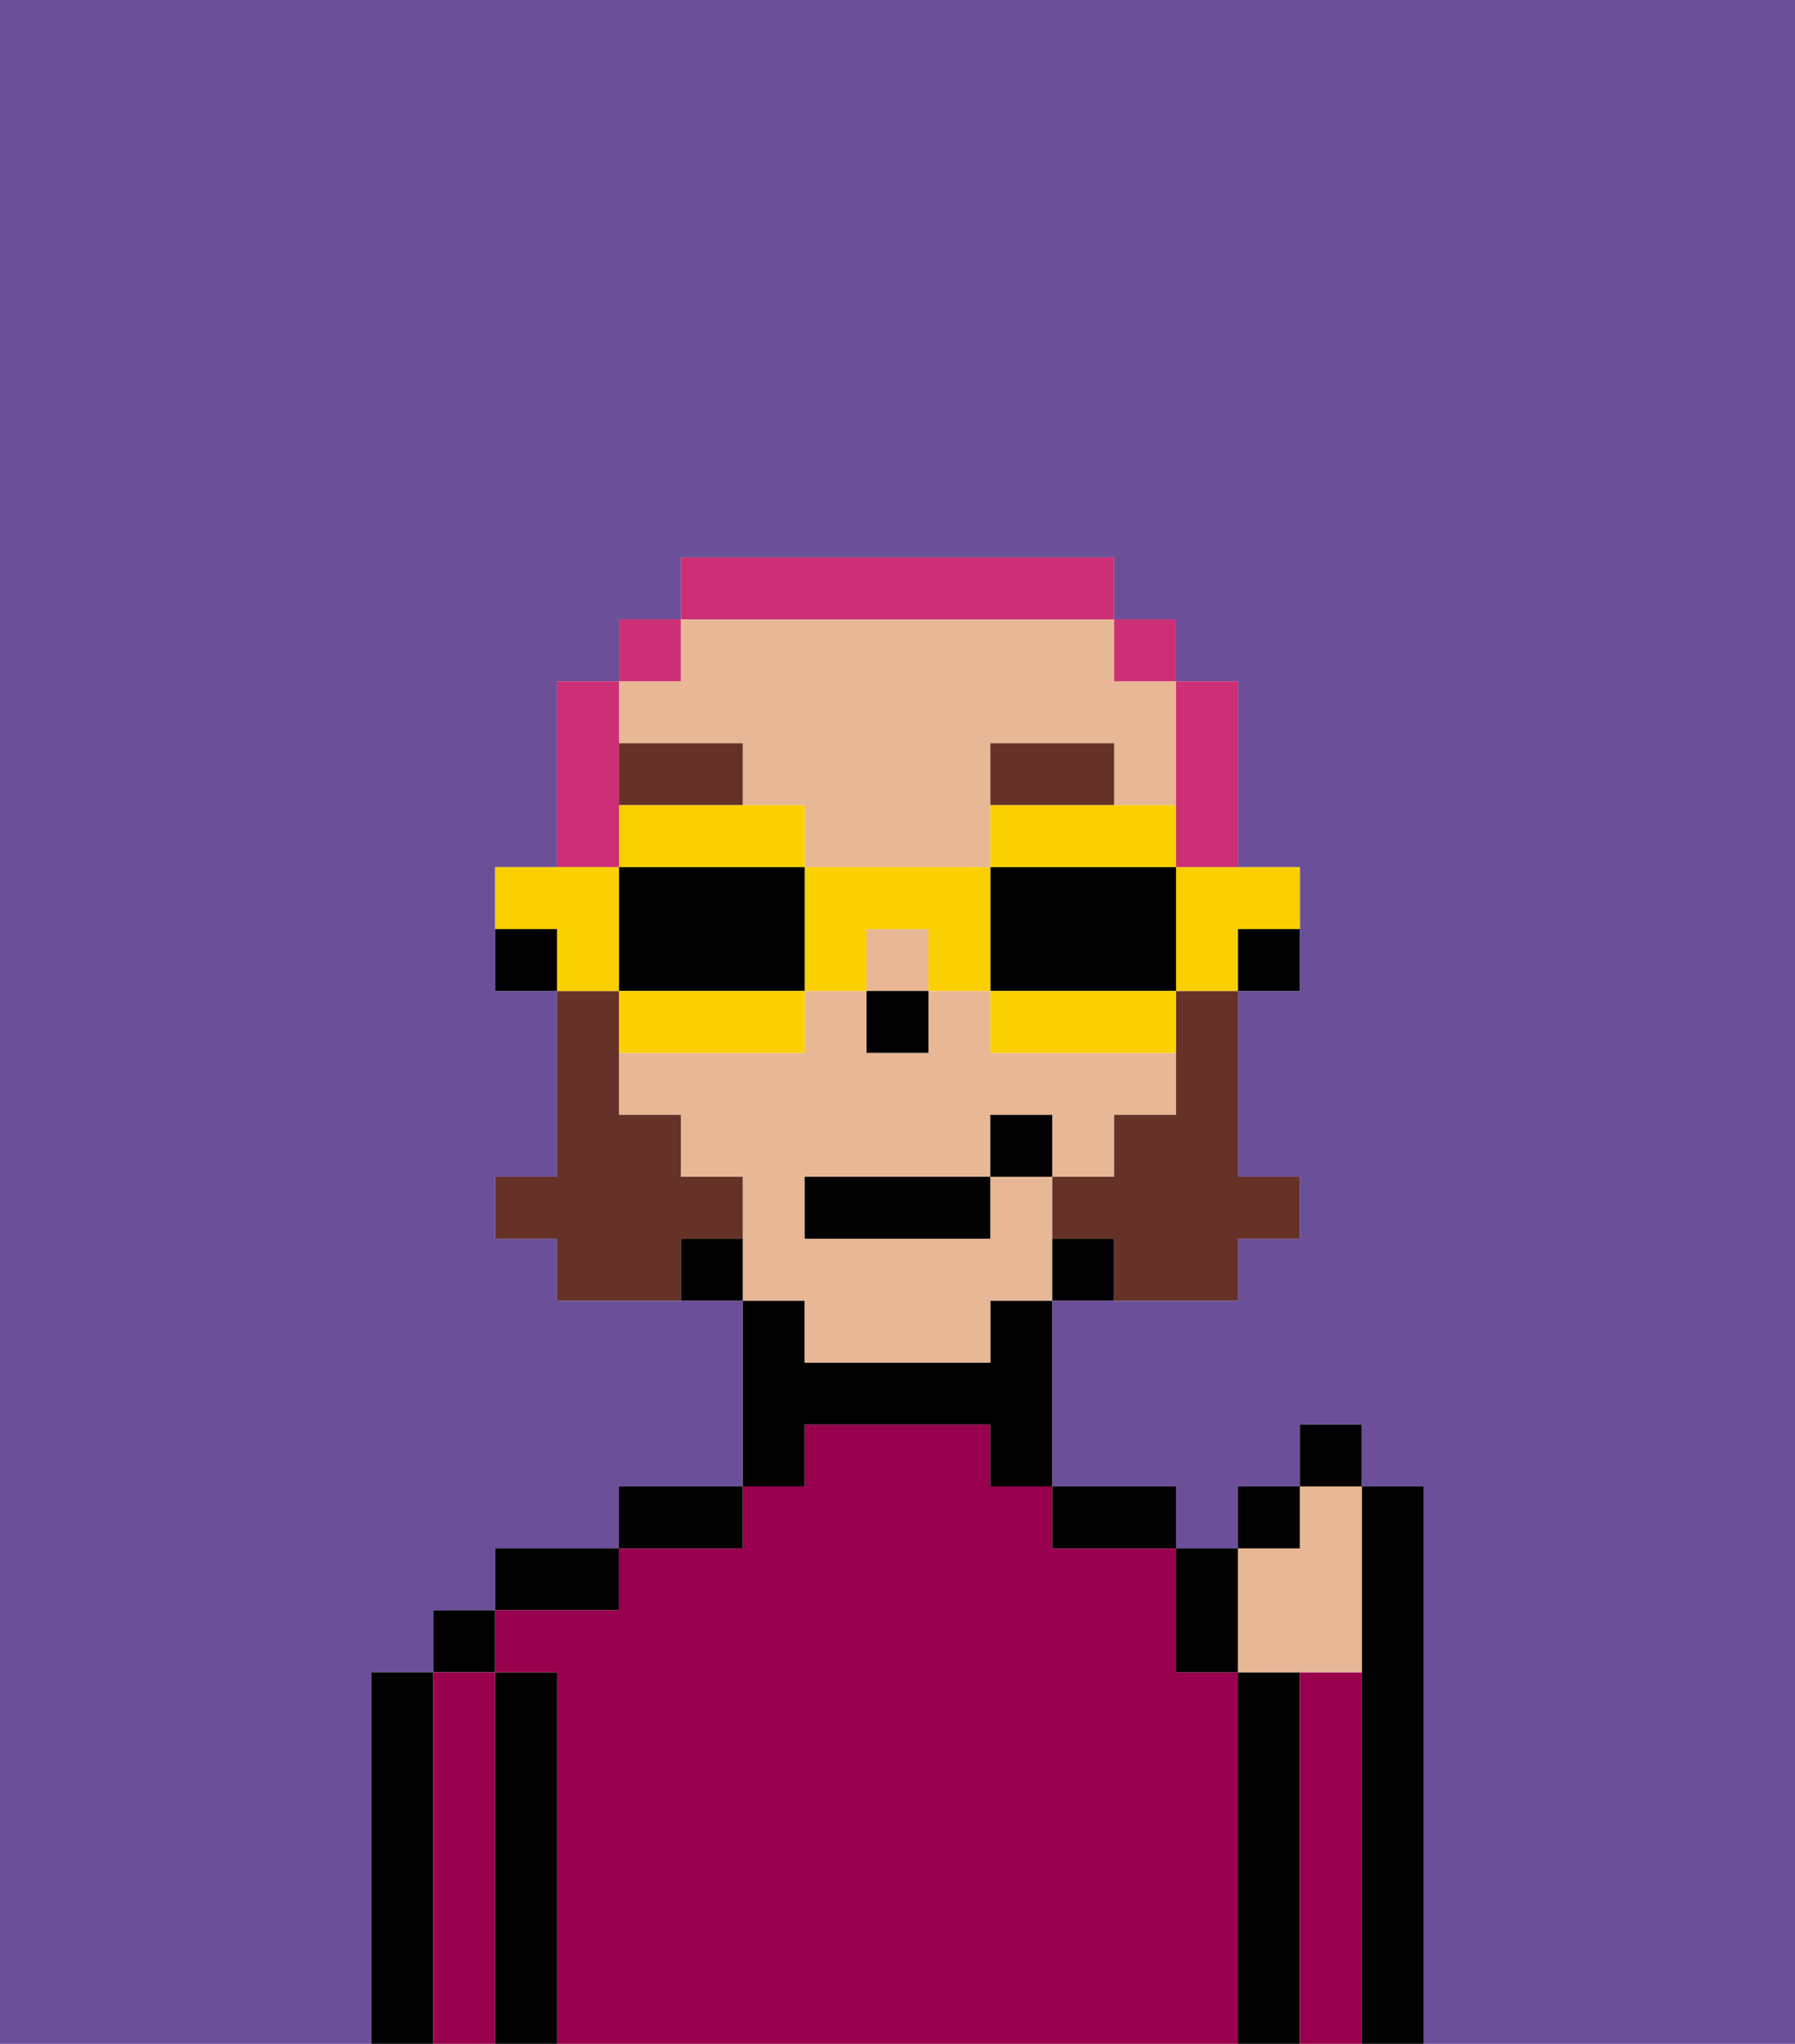 <svg xmlns="http://www.w3.org/2000/svg" viewBox="0 0 29 33"><defs><style>polygon,rect,path{shape-rendering:crispedges;}.ka292-1{fill:#6b4f99;}.ka292-2{fill:#000000;}.ka292-3{fill:#99004d;}.ka292-4{fill:#e8b795;}.ka292-5{fill:#663228;}.ka292-6{fill:#663228;}.ka292-7{fill:#cc2f76;}.ka292-8{fill:#fad000;}</style></defs><path class="ka292-1" d="M0,33H6V27H7V26H8V25h2V24h2V21H9V20H8V19H9V16H8V14H9V11h1V10h1V9h7v1h1v1h1v3h1v2H20v3h1v1H20v1H17v3h2v1h1V24h1V23h1v1h1v9h6V0H0Z"/><path class="ka292-2" d="M7,27H6v6H7V27Z"/><rect class="ka292-2" x="7" y="26" width="1" height="1"/><path class="ka292-3" d="M8,27H7v6H8V27Z"/><path class="ka292-2" d="M9,27H8v6H9V27Z"/><path class="ka292-2" d="M10,25H8v1h2Z"/><path class="ka292-3" d="M20,27H19V25H17V24H16V23H13v1H12v1H10v1H8v1H9v6H20V27Z"/><path class="ka292-2" d="M12,24H10v1h2Z"/><path class="ka292-2" d="M13,23h3v1h1V21H16v1H13V21H12v3h1Z"/><path class="ka292-2" d="M18,25h1V24H17v1Z"/><path class="ka292-2" d="M21,27H20v6h1V27Z"/><path class="ka292-3" d="M22,27H21v6h1V27Z"/><path class="ka292-2" d="M23,24H22v9h1V24Z"/><path class="ka292-2" d="M20,16h1V15H20Z"/><path class="ka292-4" d="M13,22h3V21h1V19H16v1H13V19h3V18h1v1h1V18h1V17H16V16H15v1H14V16H13v1H10v1h1v1h1v2h1Z"/><rect class="ka292-4" x="14" y="15" width="1" height="1"/><path class="ka292-4" d="M12,12v1h1v1h3V12h2v1h1V11H18V10H11v1H10v1Z"/><path class="ka292-2" d="M17,20v1h1V20Z"/><path class="ka292-2" d="M11,20v1h1V20Z"/><path class="ka292-2" d="M8,15v1H9V15Z"/><rect class="ka292-2" x="14" y="16" width="1" height="1"/><path class="ka292-5" d="M18,12H16v1h2Z"/><path class="ka292-5" d="M12,12H10v1h2Z"/><path class="ka292-6" d="M19,17v1H18v1H17v1h1v1h2V20h1V19H20V16H19Z"/><path class="ka292-6" d="M12,20V19H11V18H10V16H9v3H8v1H9v1h2V20Z"/><rect class="ka292-2" x="13" y="19" width="3" height="1"/><rect class="ka292-2" x="16" y="18" width="1" height="1"/><path class="ka292-4" d="M21,27h1V24H21v1H20v2Z"/><path class="ka292-2" d="M20,27V25H19v2Z"/><rect class="ka292-2" x="20" y="24" width="1" height="1"/><rect class="ka292-2" x="21" y="23" width="1" height="1"/><path class="ka292-7" d="M19,14h1V11H19v3Z"/><rect class="ka292-7" x="18" y="10" width="1" height="1"/><path class="ka292-7" d="M18,10V9H11v1h7Z"/><rect class="ka292-7" x="10" y="10" width="1" height="1"/><path class="ka292-7" d="M10,13V11H9v3h1Z"/><path class="ka292-8" d="M19,15v1h1V15h1V14H19Z"/><path class="ka292-8" d="M19,14V13H16v1h3Z"/><path class="ka292-2" d="M19,16V14H16v2h3Z"/><path class="ka292-8" d="M18,16H16v1h3V16Z"/><path class="ka292-8" d="M13,14v2h1V15h1v1h1V14Z"/><path class="ka292-8" d="M13,14V13H10v1h3Z"/><path class="ka292-2" d="M12,14H10v2h3V14Z"/><path class="ka292-8" d="M10,16v1h3V16H10Z"/><path class="ka292-8" d="M10,15V14H8v1H9v1h1Z"/></svg>